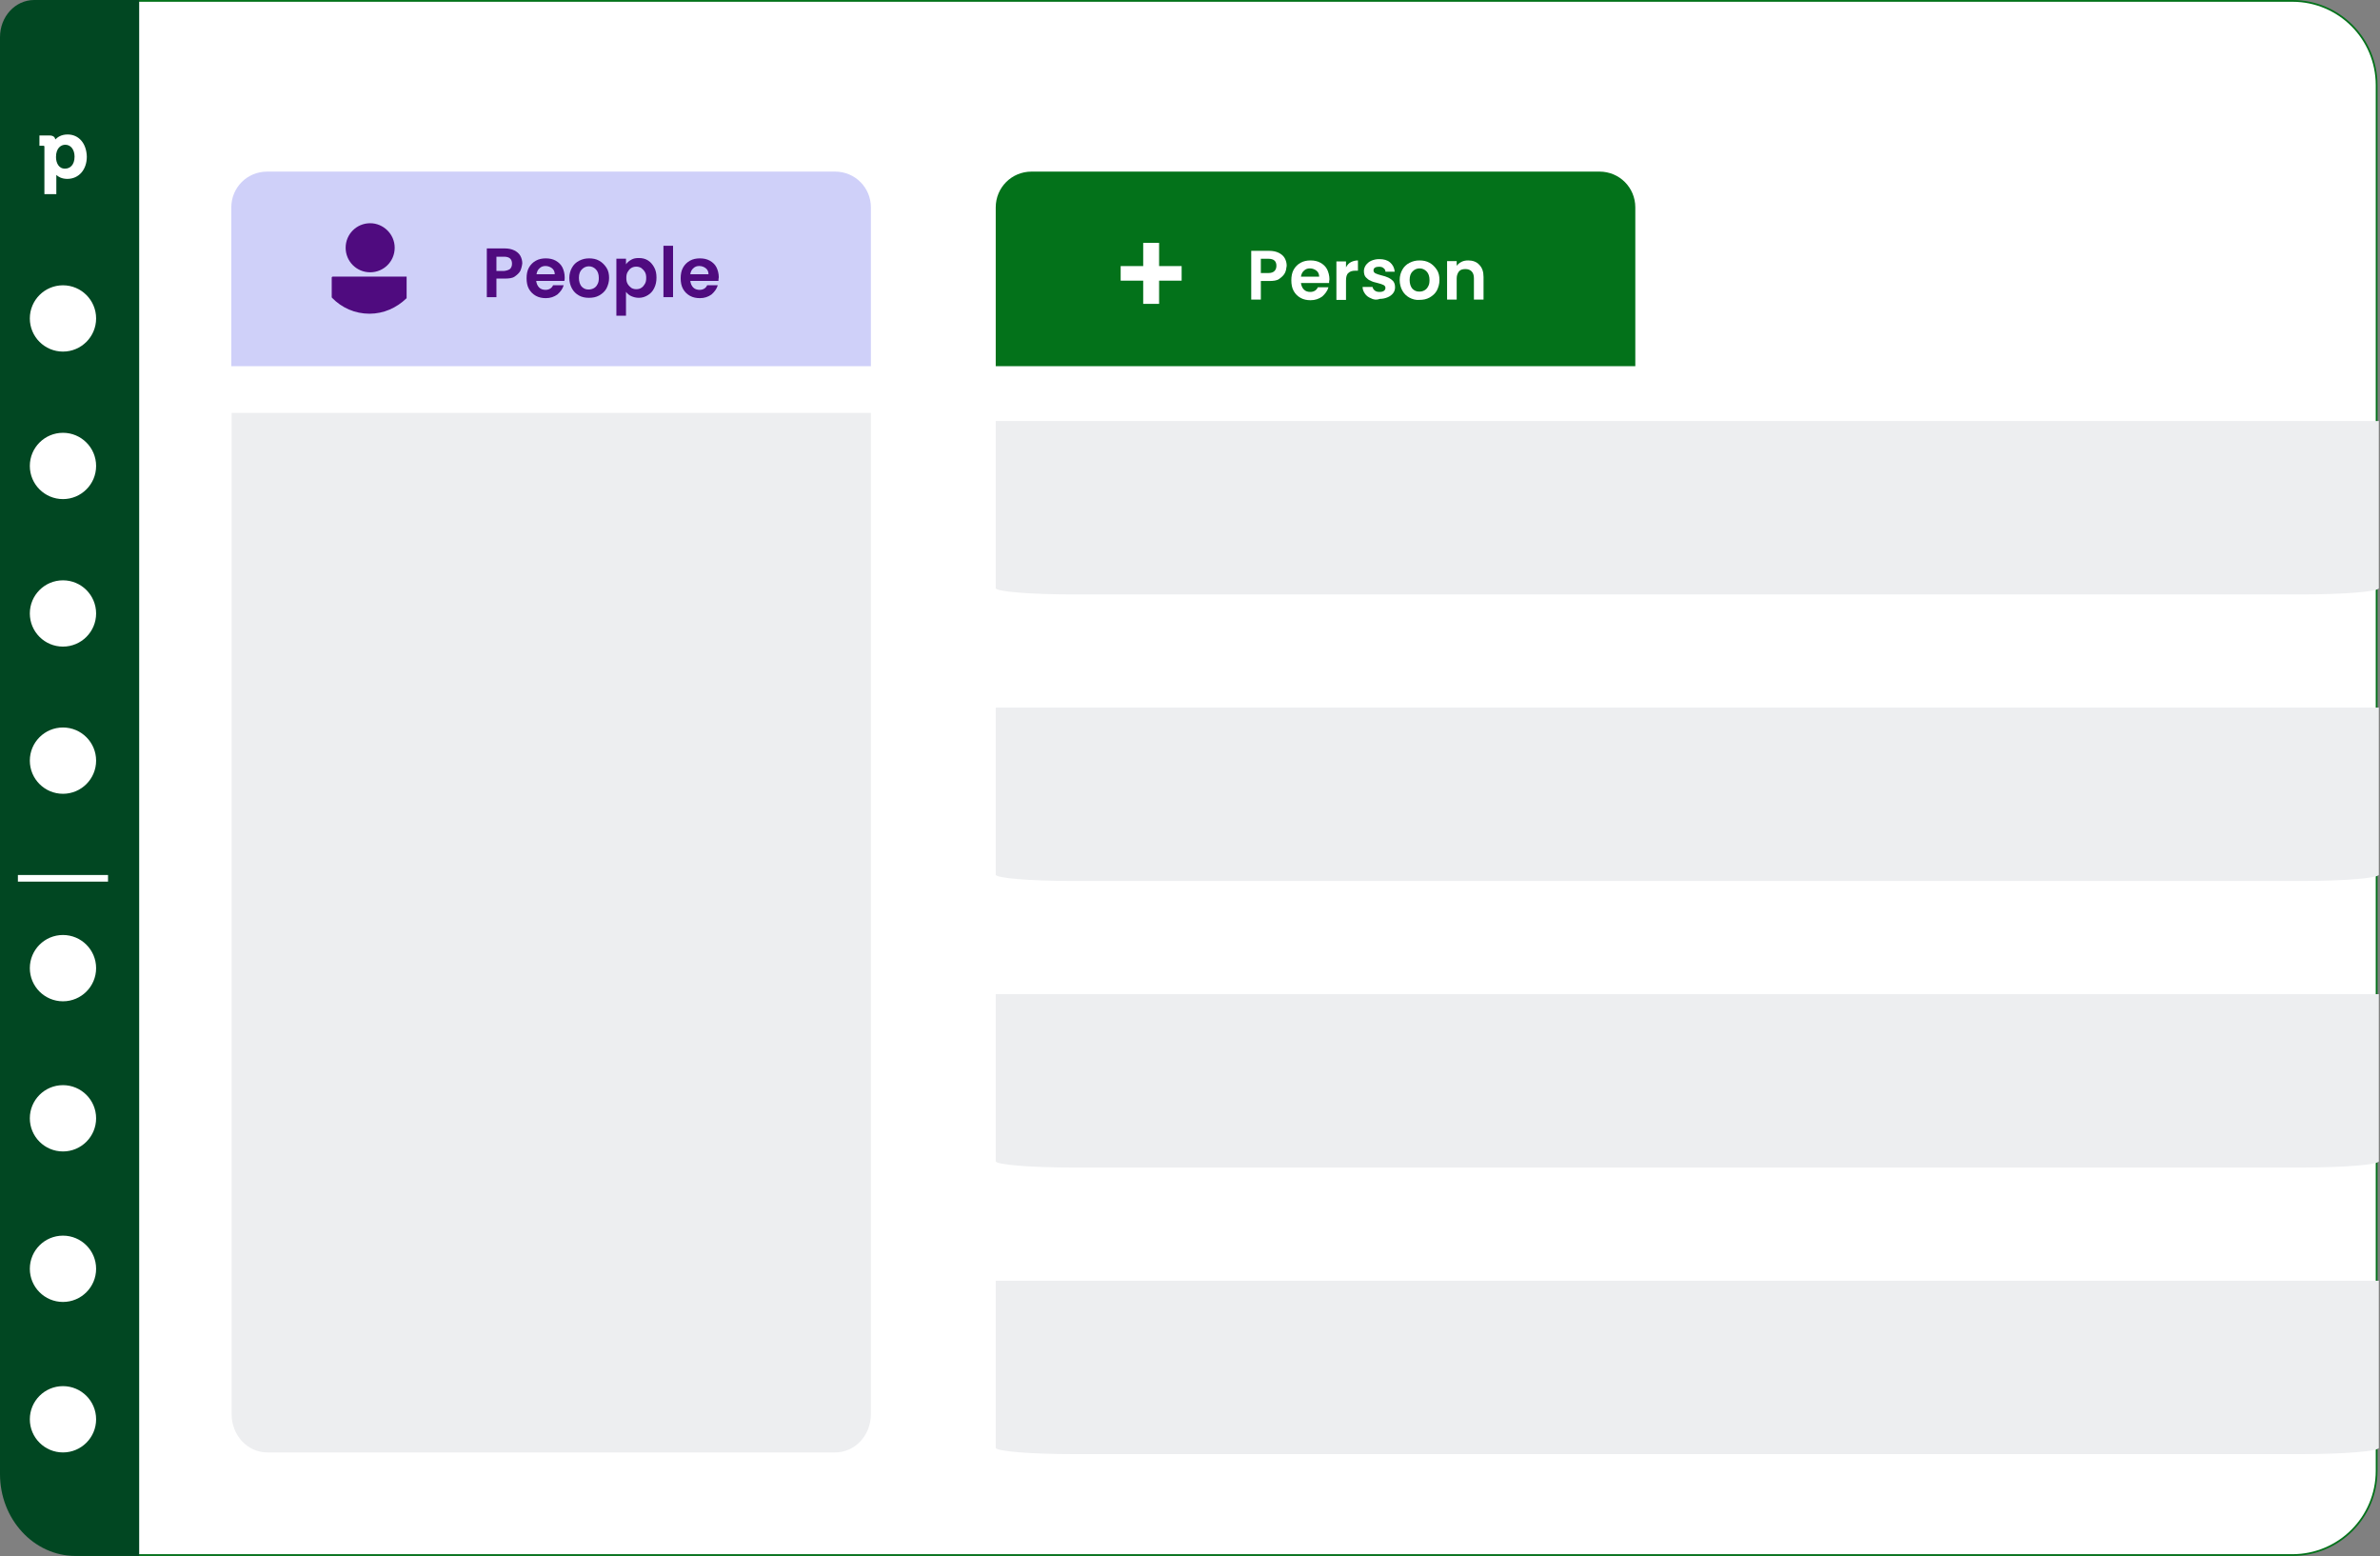 <svg width="257" height="168" viewBox="0 0 257 168" fill="none" xmlns="http://www.w3.org/2000/svg">
<rect x="0" y="0" width="257" height="168" fill="#808080" stroke="none"/>
<path d="M9.273 0.096H247.546C252.566 0.096 256.635 4.165 256.635 9.185V158.785C256.635 163.805 252.566 167.874 247.546 167.874H9.273C4.253 167.874 0.184 163.805 0.184 158.785V9.185C0.184 4.165 4.253 0.096 9.273 0.096Z" fill="white" stroke="#03721A" stroke-width="0.191"/>
<path d="M0 159.137V4.008C0 1.79 1.646 0 3.686 0H15.029V167.97H8.159C3.65 167.97 0 164.001 0 159.137Z" fill="#014722"/>
<path d="M6.047 16.95C6.047 15.984 6.584 15.626 7.049 15.626C7.657 15.626 8.051 16.163 8.051 16.914C8.051 17.809 7.55 18.202 7.049 18.202C6.333 18.238 6.047 17.558 6.047 16.95ZM7.299 14.517C6.584 14.517 6.19 14.839 5.975 15.053C5.94 14.874 5.832 14.624 5.331 14.624H4.258V15.733H4.687C4.759 15.733 4.795 15.769 4.795 15.841V20.958H6.083V19.025C6.083 18.99 6.083 18.918 6.083 18.882C6.262 19.061 6.655 19.312 7.264 19.312C8.516 19.312 9.375 18.31 9.375 16.914C9.339 15.483 8.516 14.517 7.299 14.517Z" fill="white"/>
<path d="M6.799 37.955C8.775 37.955 10.378 36.353 10.378 34.377C10.378 32.401 8.775 30.799 6.799 30.799C4.823 30.799 3.221 32.401 3.221 34.377C3.221 36.353 4.823 37.955 6.799 37.955Z" fill="white"/>
<path d="M6.799 53.879C8.775 53.879 10.378 52.277 10.378 50.301C10.378 48.325 8.775 46.722 6.799 46.722C4.823 46.722 3.221 48.325 3.221 50.301C3.221 52.277 4.823 53.879 6.799 53.879Z" fill="white"/>
<path d="M6.799 69.803C8.775 69.803 10.378 68.201 10.378 66.225C10.378 64.249 8.775 62.647 6.799 62.647C4.823 62.647 3.221 64.249 3.221 66.225C3.221 68.201 4.823 69.803 6.799 69.803Z" fill="white"/>
<path d="M6.799 85.692C8.775 85.692 10.378 84.089 10.378 82.113C10.378 80.137 8.775 78.535 6.799 78.535C4.823 78.535 3.221 80.137 3.221 82.113C3.221 84.089 4.823 85.692 6.799 85.692Z" fill="white"/>
<path d="M6.799 108.093C8.775 108.093 10.378 106.491 10.378 104.514C10.378 102.538 8.775 100.936 6.799 100.936C4.823 100.936 3.221 102.538 3.221 104.514C3.221 106.491 4.823 108.093 6.799 108.093Z" fill="white"/>
<path d="M6.799 124.303C8.775 124.303 10.378 122.7 10.378 120.724C10.378 118.748 8.775 117.146 6.799 117.146C4.823 117.146 3.221 118.748 3.221 120.724C3.221 122.7 4.823 124.303 6.799 124.303Z" fill="white"/>
<path d="M6.799 140.549C8.775 140.549 10.378 138.947 10.378 136.97C10.378 134.994 8.775 133.392 6.799 133.392C4.823 133.392 3.221 134.994 3.221 136.97C3.221 138.947 4.823 140.549 6.799 140.549Z" fill="white"/>
<path d="M6.799 156.795C8.775 156.795 10.378 155.193 10.378 153.216C10.378 151.24 8.775 149.638 6.799 149.638C4.823 149.638 3.221 151.24 3.221 153.216C3.221 155.193 4.823 156.795 6.799 156.795Z" fill="white"/>
<path d="M11.665 94.459H1.932V95.174H11.665V94.459Z" fill="white"/>
<path d="M94.041 22.39V39.531H24.977V22.39C24.977 20.243 26.695 18.525 28.842 18.525H90.176C92.323 18.525 94.041 20.243 94.041 22.39Z" fill="#CFD0F9"/>
<path d="M94.04 44.575V152.666C94.04 154.96 92.323 156.795 90.176 156.795H28.877C26.73 156.795 25.013 154.96 25.013 152.666V44.575H94.04Z" fill="#EDEEF0"/>
<path d="M256.869 45.453V63.49C256.869 63.862 253.127 64.171 248.512 64.171H115.88C111.264 64.171 107.522 63.862 107.522 63.49V45.453H256.869Z" fill="#EDEEF0"/>
<path d="M256.869 76.388V94.425C256.869 94.796 253.127 95.106 248.512 95.106H115.88C111.264 95.106 107.522 94.796 107.522 94.425V76.388H256.869Z" fill="#EDEEF0"/>
<path d="M256.869 107.323V125.36C256.869 125.731 253.127 126.04 248.512 126.04H115.88C111.264 126.04 107.522 125.731 107.522 125.36V107.323H256.869Z" fill="#EDEEF0"/>
<path d="M256.869 138.258V156.295C256.869 156.666 253.127 156.975 248.512 156.975H115.88C111.264 156.975 107.522 156.666 107.522 156.295V138.258H256.869Z" fill="#EDEEF0"/>
<path d="M42.62 26.746C42.62 28.214 41.439 29.395 39.972 29.395C38.505 29.395 37.324 28.214 37.324 26.746C37.324 25.279 38.505 24.098 39.972 24.098C41.403 24.098 42.62 25.279 42.62 26.746Z" fill="#4F0B7F"/>
<path d="M43.908 29.824V32.15C43.908 32.185 43.908 32.221 43.872 32.221C42.834 33.223 41.438 33.867 39.9 33.867C38.325 33.867 36.894 33.223 35.856 32.15C35.82 32.114 35.82 32.078 35.82 32.078V29.967C35.82 29.895 35.892 29.86 35.928 29.86H43.908V29.824Z" fill="#4F0B7F"/>
<path d="M56.182 29.251C56.039 29.502 55.824 29.681 55.574 29.86C55.323 30.038 54.93 30.074 54.5 30.074H53.606V32.078H52.568V26.818H54.5C54.894 26.818 55.252 26.889 55.538 27.033C55.824 27.176 56.039 27.355 56.182 27.605C56.325 27.856 56.397 28.142 56.397 28.428C56.361 28.75 56.289 29.001 56.182 29.251ZM55.073 29.037C55.216 28.893 55.288 28.714 55.288 28.464C55.288 27.963 55.001 27.712 54.429 27.712H53.606V29.251H54.429C54.715 29.215 54.93 29.144 55.073 29.037Z" fill="#4F0B7F"/>
<path d="M60.941 30.325H57.9C57.935 30.611 58.043 30.862 58.222 31.041C58.401 31.22 58.651 31.291 58.901 31.291C59.295 31.291 59.581 31.112 59.725 30.79H60.87C60.762 31.184 60.512 31.506 60.19 31.792C59.832 32.043 59.438 32.186 58.937 32.186C58.544 32.186 58.186 32.114 57.864 31.935C57.542 31.756 57.291 31.506 57.112 31.184C56.933 30.862 56.862 30.468 56.862 30.039C56.862 29.609 56.933 29.216 57.112 28.894C57.291 28.572 57.542 28.321 57.864 28.142C58.186 27.963 58.544 27.892 58.937 27.892C59.331 27.892 59.689 27.963 60.011 28.142C60.333 28.321 60.583 28.572 60.727 28.858C60.87 29.144 60.977 29.538 60.977 29.931C60.977 30.075 60.977 30.218 60.941 30.325ZM59.904 29.609C59.904 29.323 59.796 29.108 59.617 28.965C59.438 28.822 59.188 28.715 58.901 28.715C58.651 28.715 58.436 28.786 58.257 28.965C58.078 29.108 57.971 29.359 57.935 29.609H59.904Z" fill="#4F0B7F"/>
<path d="M62.515 31.899C62.193 31.721 61.943 31.47 61.764 31.148C61.585 30.826 61.477 30.432 61.477 30.003C61.477 29.573 61.585 29.216 61.764 28.894C61.943 28.572 62.193 28.321 62.551 28.142C62.909 27.963 63.231 27.892 63.625 27.892C64.018 27.892 64.376 27.963 64.698 28.142C65.02 28.321 65.271 28.572 65.485 28.894C65.7 29.216 65.772 29.609 65.772 30.003C65.772 30.432 65.664 30.79 65.485 31.148C65.306 31.47 65.02 31.721 64.698 31.899C64.376 32.078 64.018 32.15 63.589 32.15C63.195 32.15 62.837 32.078 62.515 31.899ZM64.126 31.112C64.305 31.005 64.412 30.898 64.519 30.683C64.627 30.504 64.662 30.289 64.662 30.003C64.662 29.609 64.555 29.287 64.34 29.073C64.126 28.858 63.875 28.75 63.589 28.75C63.303 28.75 63.052 28.858 62.837 29.073C62.623 29.287 62.515 29.573 62.515 30.003C62.515 30.396 62.623 30.719 62.802 30.933C63.016 31.148 63.231 31.255 63.553 31.255C63.803 31.255 63.982 31.184 64.126 31.112Z" fill="#4F0B7F"/>
<path d="M68.169 28.035C68.42 27.892 68.67 27.856 68.992 27.856C69.35 27.856 69.672 27.927 69.959 28.106C70.245 28.285 70.46 28.536 70.638 28.858C70.817 29.18 70.889 29.538 70.889 29.967C70.889 30.396 70.817 30.754 70.638 31.112C70.46 31.47 70.245 31.685 69.959 31.863C69.672 32.042 69.35 32.15 68.992 32.15C68.67 32.15 68.42 32.078 68.169 31.971C67.919 31.864 67.74 31.685 67.597 31.506V34.082H66.559V27.927H67.597V28.536C67.74 28.321 67.919 28.178 68.169 28.035ZM69.636 29.359C69.529 29.18 69.386 29.037 69.243 28.929C69.064 28.822 68.885 28.786 68.706 28.786C68.527 28.786 68.348 28.822 68.169 28.929C67.99 29.037 67.883 29.18 67.776 29.359C67.668 29.538 67.633 29.752 67.633 30.003C67.633 30.253 67.668 30.468 67.776 30.647C67.883 30.826 68.026 30.969 68.169 31.076C68.348 31.184 68.527 31.219 68.706 31.219C68.885 31.219 69.1 31.184 69.243 31.076C69.422 30.969 69.529 30.826 69.636 30.647C69.744 30.468 69.78 30.253 69.78 30.003C69.78 29.752 69.744 29.538 69.636 29.359Z" fill="#4F0B7F"/>
<path d="M72.678 26.532V32.078H71.641V26.532H72.678Z" fill="#4F0B7F"/>
<path d="M77.581 30.325H74.539C74.575 30.611 74.682 30.862 74.861 31.041C75.04 31.22 75.291 31.291 75.541 31.291C75.935 31.291 76.221 31.112 76.364 30.79H77.509C77.402 31.184 77.151 31.506 76.829 31.792C76.472 32.043 76.078 32.186 75.577 32.186C75.183 32.186 74.826 32.114 74.503 31.935C74.181 31.756 73.931 31.506 73.752 31.184C73.573 30.862 73.501 30.468 73.501 30.039C73.501 29.609 73.573 29.216 73.752 28.894C73.931 28.572 74.181 28.321 74.503 28.142C74.826 27.963 75.183 27.892 75.577 27.892C75.971 27.892 76.328 27.963 76.65 28.142C76.972 28.321 77.223 28.572 77.366 28.858C77.509 29.144 77.617 29.538 77.617 29.931C77.581 30.075 77.581 30.218 77.581 30.325ZM76.507 29.609C76.507 29.323 76.4 29.108 76.221 28.965C76.042 28.822 75.792 28.715 75.505 28.715C75.255 28.715 75.04 28.786 74.861 28.965C74.682 29.108 74.575 29.359 74.539 29.609H76.507Z" fill="#4F0B7F"/>
<path d="M176.586 22.39V39.531H107.522V22.39C107.522 20.243 109.24 18.525 111.387 18.525H172.721C174.868 18.525 176.586 20.243 176.586 22.39Z" fill="#03721A"/>
<path d="M138.726 29.511C138.583 29.762 138.368 29.94 138.118 30.119C137.867 30.298 137.474 30.334 137.044 30.334H136.15V32.338H135.112V27.078H137.044C137.438 27.078 137.796 27.149 138.082 27.292C138.368 27.436 138.583 27.614 138.726 27.865C138.869 28.115 138.941 28.402 138.941 28.688C138.905 28.974 138.869 29.261 138.726 29.511ZM137.617 29.261C137.76 29.117 137.831 28.938 137.831 28.688C137.831 28.187 137.545 27.936 136.973 27.936H136.15V29.475H136.973C137.259 29.475 137.474 29.404 137.617 29.261Z" fill="white"/>
<path d="M143.521 30.549H140.48C140.515 30.835 140.623 31.085 140.802 31.264C140.981 31.443 141.231 31.515 141.482 31.515C141.875 31.515 142.161 31.336 142.305 31.014H143.45C143.342 31.407 143.092 31.73 142.77 32.016C142.412 32.266 142.018 32.409 141.517 32.409C141.124 32.409 140.766 32.338 140.444 32.159C140.122 31.98 139.871 31.73 139.692 31.407C139.513 31.085 139.442 30.692 139.442 30.262C139.442 29.833 139.513 29.439 139.692 29.117C139.871 28.795 140.122 28.545 140.444 28.366C140.766 28.187 141.124 28.115 141.517 28.115C141.911 28.115 142.269 28.187 142.591 28.366C142.913 28.545 143.163 28.795 143.307 29.081C143.45 29.368 143.557 29.761 143.557 30.155C143.521 30.298 143.521 30.441 143.521 30.549ZM142.448 29.869C142.448 29.582 142.34 29.368 142.162 29.224C141.983 29.081 141.732 28.974 141.446 28.974C141.195 28.974 140.981 29.046 140.802 29.224C140.623 29.368 140.515 29.618 140.48 29.869H142.448Z" fill="white"/>
<path d="M145.883 28.294C146.098 28.187 146.348 28.115 146.635 28.115V29.224H146.348C146.026 29.224 145.776 29.296 145.597 29.475C145.418 29.618 145.346 29.904 145.346 30.298V32.374H144.309V28.223H145.346V28.867C145.489 28.58 145.668 28.401 145.883 28.294Z" fill="white"/>
<path d="M148.03 32.195C147.744 32.087 147.529 31.908 147.386 31.694C147.243 31.479 147.136 31.264 147.136 30.978H148.209C148.245 31.121 148.317 31.264 148.46 31.372C148.603 31.479 148.782 31.515 148.961 31.515C149.175 31.515 149.319 31.479 149.426 31.407C149.533 31.336 149.605 31.229 149.605 31.085C149.605 30.942 149.533 30.835 149.39 30.763C149.247 30.692 149.032 30.62 148.746 30.549C148.424 30.477 148.173 30.405 147.995 30.298C147.78 30.227 147.637 30.083 147.494 29.94C147.35 29.797 147.279 29.547 147.279 29.26C147.279 29.046 147.35 28.831 147.494 28.616C147.637 28.437 147.816 28.258 148.066 28.151C148.317 28.044 148.603 27.972 148.925 27.972C149.426 27.972 149.82 28.079 150.106 28.33C150.392 28.581 150.571 28.903 150.607 29.332H149.605C149.605 29.153 149.533 29.046 149.39 28.938C149.283 28.831 149.104 28.795 148.889 28.795C148.71 28.795 148.567 28.831 148.46 28.903C148.352 28.974 148.317 29.081 148.317 29.189C148.317 29.332 148.388 29.439 148.531 29.511C148.674 29.582 148.889 29.654 149.175 29.726C149.462 29.797 149.712 29.869 149.927 29.976C150.142 30.084 150.285 30.191 150.428 30.334C150.571 30.513 150.643 30.728 150.643 31.014C150.643 31.264 150.571 31.479 150.428 31.658C150.285 31.837 150.106 31.98 149.855 32.087C149.605 32.195 149.319 32.266 148.997 32.266C148.603 32.409 148.281 32.338 148.03 32.195Z" fill="white"/>
<path d="M152.181 32.123C151.859 31.944 151.608 31.694 151.429 31.372C151.25 31.049 151.143 30.656 151.143 30.227C151.143 29.797 151.25 29.439 151.429 29.117C151.608 28.795 151.859 28.545 152.217 28.366C152.574 28.187 152.896 28.115 153.29 28.115C153.684 28.115 154.042 28.187 154.364 28.366C154.686 28.545 154.936 28.795 155.151 29.117C155.366 29.439 155.437 29.833 155.437 30.227C155.437 30.656 155.33 31.014 155.151 31.372C154.972 31.694 154.686 31.944 154.364 32.123C154.042 32.302 153.684 32.374 153.254 32.374C152.896 32.409 152.503 32.302 152.181 32.123ZM153.827 31.336C154.006 31.229 154.113 31.121 154.221 30.906C154.328 30.727 154.364 30.513 154.364 30.227C154.364 29.833 154.256 29.511 154.042 29.296C153.827 29.081 153.576 28.974 153.29 28.974C153.004 28.974 152.753 29.081 152.539 29.296C152.324 29.511 152.217 29.797 152.217 30.227C152.217 30.62 152.324 30.942 152.503 31.157C152.718 31.372 152.932 31.479 153.254 31.479C153.469 31.479 153.648 31.443 153.827 31.336Z" fill="white"/>
<path d="M159.732 28.58C160.054 28.902 160.197 29.332 160.197 29.904V32.338H159.159V30.048C159.159 29.726 159.088 29.475 158.909 29.296C158.73 29.117 158.515 29.046 158.229 29.046C157.943 29.046 157.692 29.117 157.549 29.296C157.406 29.475 157.298 29.726 157.298 30.048V32.338H156.261V28.187H157.298V28.688C157.442 28.509 157.621 28.366 157.835 28.258C158.05 28.151 158.3 28.115 158.551 28.115C159.016 28.115 159.446 28.258 159.732 28.58Z" fill="white"/>
<path d="M127.597 30.298H125.164V32.803H123.447V30.298H121.013V28.724H123.447V26.219H125.164V28.724H127.597V30.298Z" fill="white"/>
</svg>
